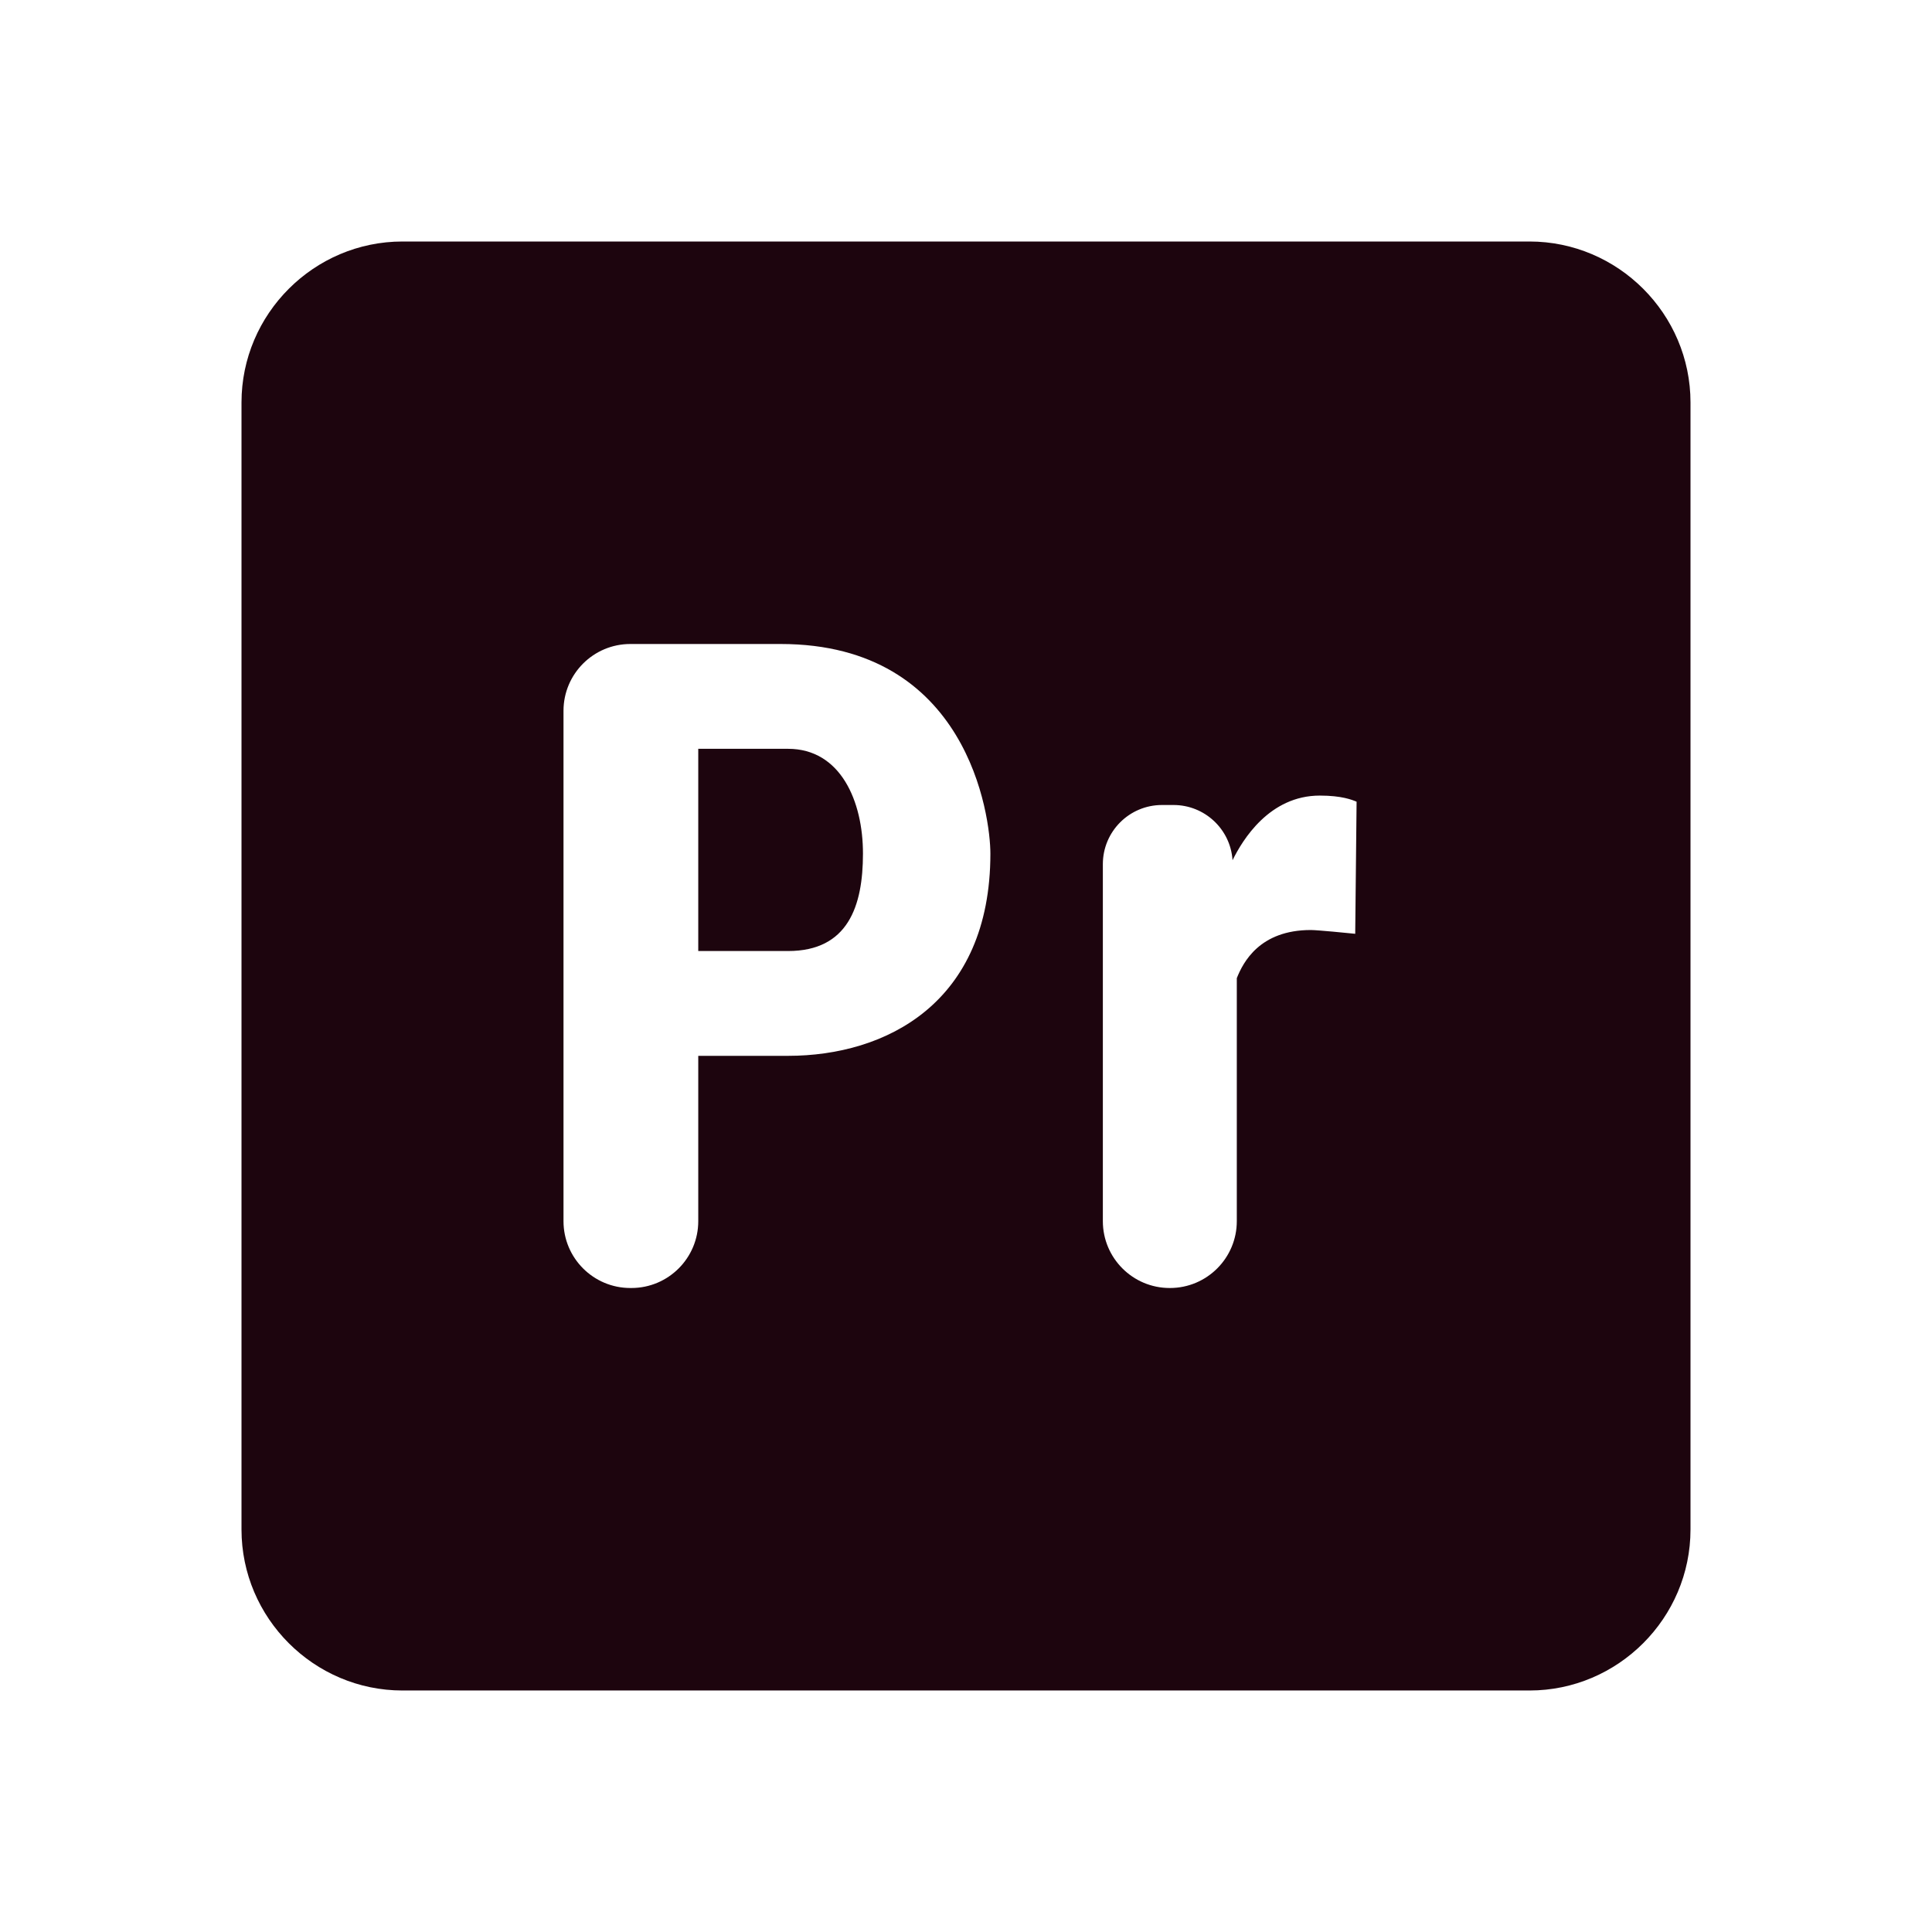<svg fill="#1d050e" xmlns="http://www.w3.org/2000/svg"  viewBox="0 0 24 24" width="48px" height="48px"><path d="M19,3H5C3.9,3,3,3.9,3,5v14c0,1.1,0.9,2,2,2h14c1.1,0,2-0.9,2-2V5C21,3.9,20.1,3,19,3z M9.79,9.302H8.674v2.512H9.79 c0.744,0,0.93-0.558,0.93-1.209C10.721,9.953,10.442,9.302,9.79,9.302z M9.79,13.116H8.674v2.054c0,0.458-0.372,0.83-0.83,0.83 H7.83C7.372,16,7,15.628,7,15.17V8.83C7,8.372,7.372,8,7.83,8h1.868c2.326,0,2.605,2.14,2.605,2.605 C12.302,12.465,11,13.116,9.79,13.116z M16.835,11.6c-0.074-0.008-0.473-0.047-0.551-0.047c-0.637,0-0.842,0.402-0.92,0.598v3.019 c0,0.458-0.372,0.83-0.83,0.83H14.53c-0.458,0-0.83-0.372-0.83-0.83v-4.435c0-0.406,0.329-0.735,0.735-0.735h0.143 c0.386,0,0.707,0.299,0.733,0.685l0,0.001c0.125-0.254,0.459-0.803,1.084-0.803c0.274,0,0.402,0.053,0.457,0.076L16.835,11.6z"/></svg>